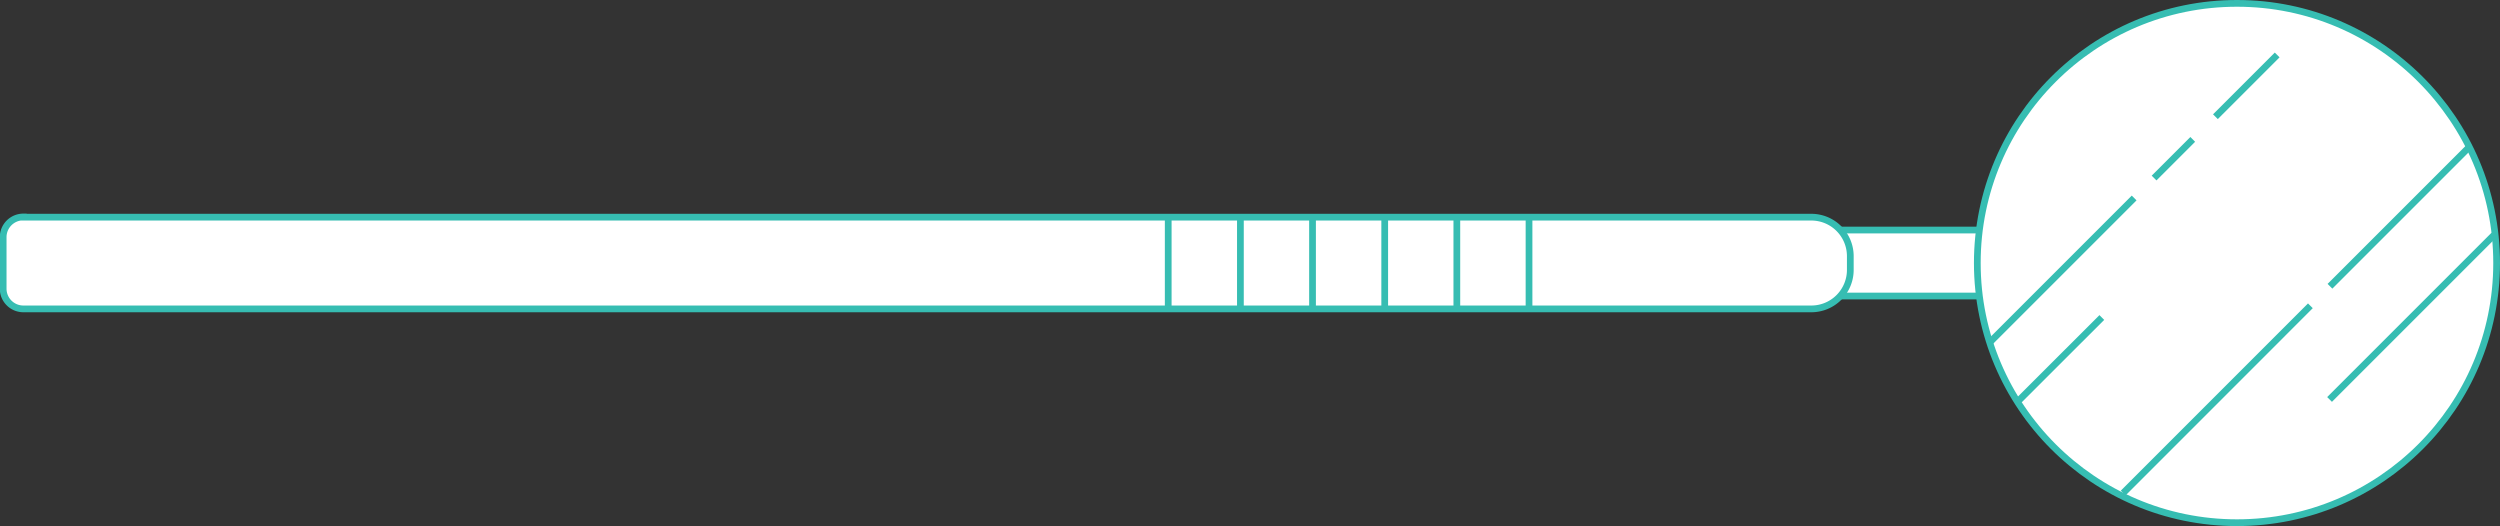 <svg xmlns="http://www.w3.org/2000/svg" width="371.25" height="78.12" viewBox="0 0 371.25 78.12"><rect x="0" y="0" width="371.25" height="78.12" fill="#333333" stroke="none"/><rect x="236.08" y="34.16" width="68.09" height="9.8" fill="#fff" stroke="#36bdb2" stroke-miterlimit="10"/><path d="M3.47,32.25H269A5.79,5.79,0,0,1,274.77,38v2A5.79,5.79,0,0,1,269,45.87H3.47a3,3,0,0,1-3-3V35.22a3,3,0,0,1,3-3Z" fill="#fff" stroke="#36bdb2" stroke-miterlimit="10"/><circle cx="332.19" cy="39.06" r="38.56" fill="#fff" stroke="#36bdb2" stroke-miterlimit="10"/><line x1="216.34" y1="32.32" x2="216.34" y2="45.93" fill="#fff" stroke="#36bdb2" stroke-miterlimit="10"/><line x1="227.06" y1="32.32" x2="227.06" y2="45.93" fill="#fff" stroke="#36bdb2" stroke-miterlimit="10"/><line x1="205.63" y1="32.32" x2="205.63" y2="45.93" fill="#fff" stroke="#36bdb2" stroke-miterlimit="10"/><line x1="194.91" y1="32.32" x2="194.91" y2="45.93" fill="#fff" stroke="#36bdb2" stroke-miterlimit="10"/><line x1="184.2" y1="32.32" x2="184.2" y2="45.93" fill="#fff" stroke="#36bdb2" stroke-miterlimit="10"/><line x1="173.48" y1="32.32" x2="173.48" y2="45.93" fill="#fff" stroke="#36bdb2" stroke-miterlimit="10"/><line x1="295.47" y1="50.85" x2="316.92" y2="29.4" fill="#fff" stroke="#36bdb2" stroke-miterlimit="10"/><line x1="319.88" y1="26.44" x2="325.62" y2="20.7" fill="#fff" stroke="#36bdb2" stroke-miterlimit="10"/><line x1="328.99" y1="17.33" x2="338.16" y2="8.16" fill="#fff" stroke="#36bdb2" stroke-miterlimit="10"/><line x1="299.84" y1="59.42" x2="312.12" y2="47.15" fill="#fff" stroke="#36bdb2" stroke-miterlimit="10"/><line x1="315.29" y1="73.22" x2="343.09" y2="45.41" fill="#fff" stroke="#36bdb2" stroke-miterlimit="10"/><line x1="346" y1="42.51" x2="366.79" y2="21.72" fill="#fff" stroke="#36bdb2" stroke-miterlimit="10"/><line x1="345.94" y1="59.32" x2="370.35" y2="34.91" fill="#fff" stroke="#36bdb2" stroke-miterlimit="10"/></svg>